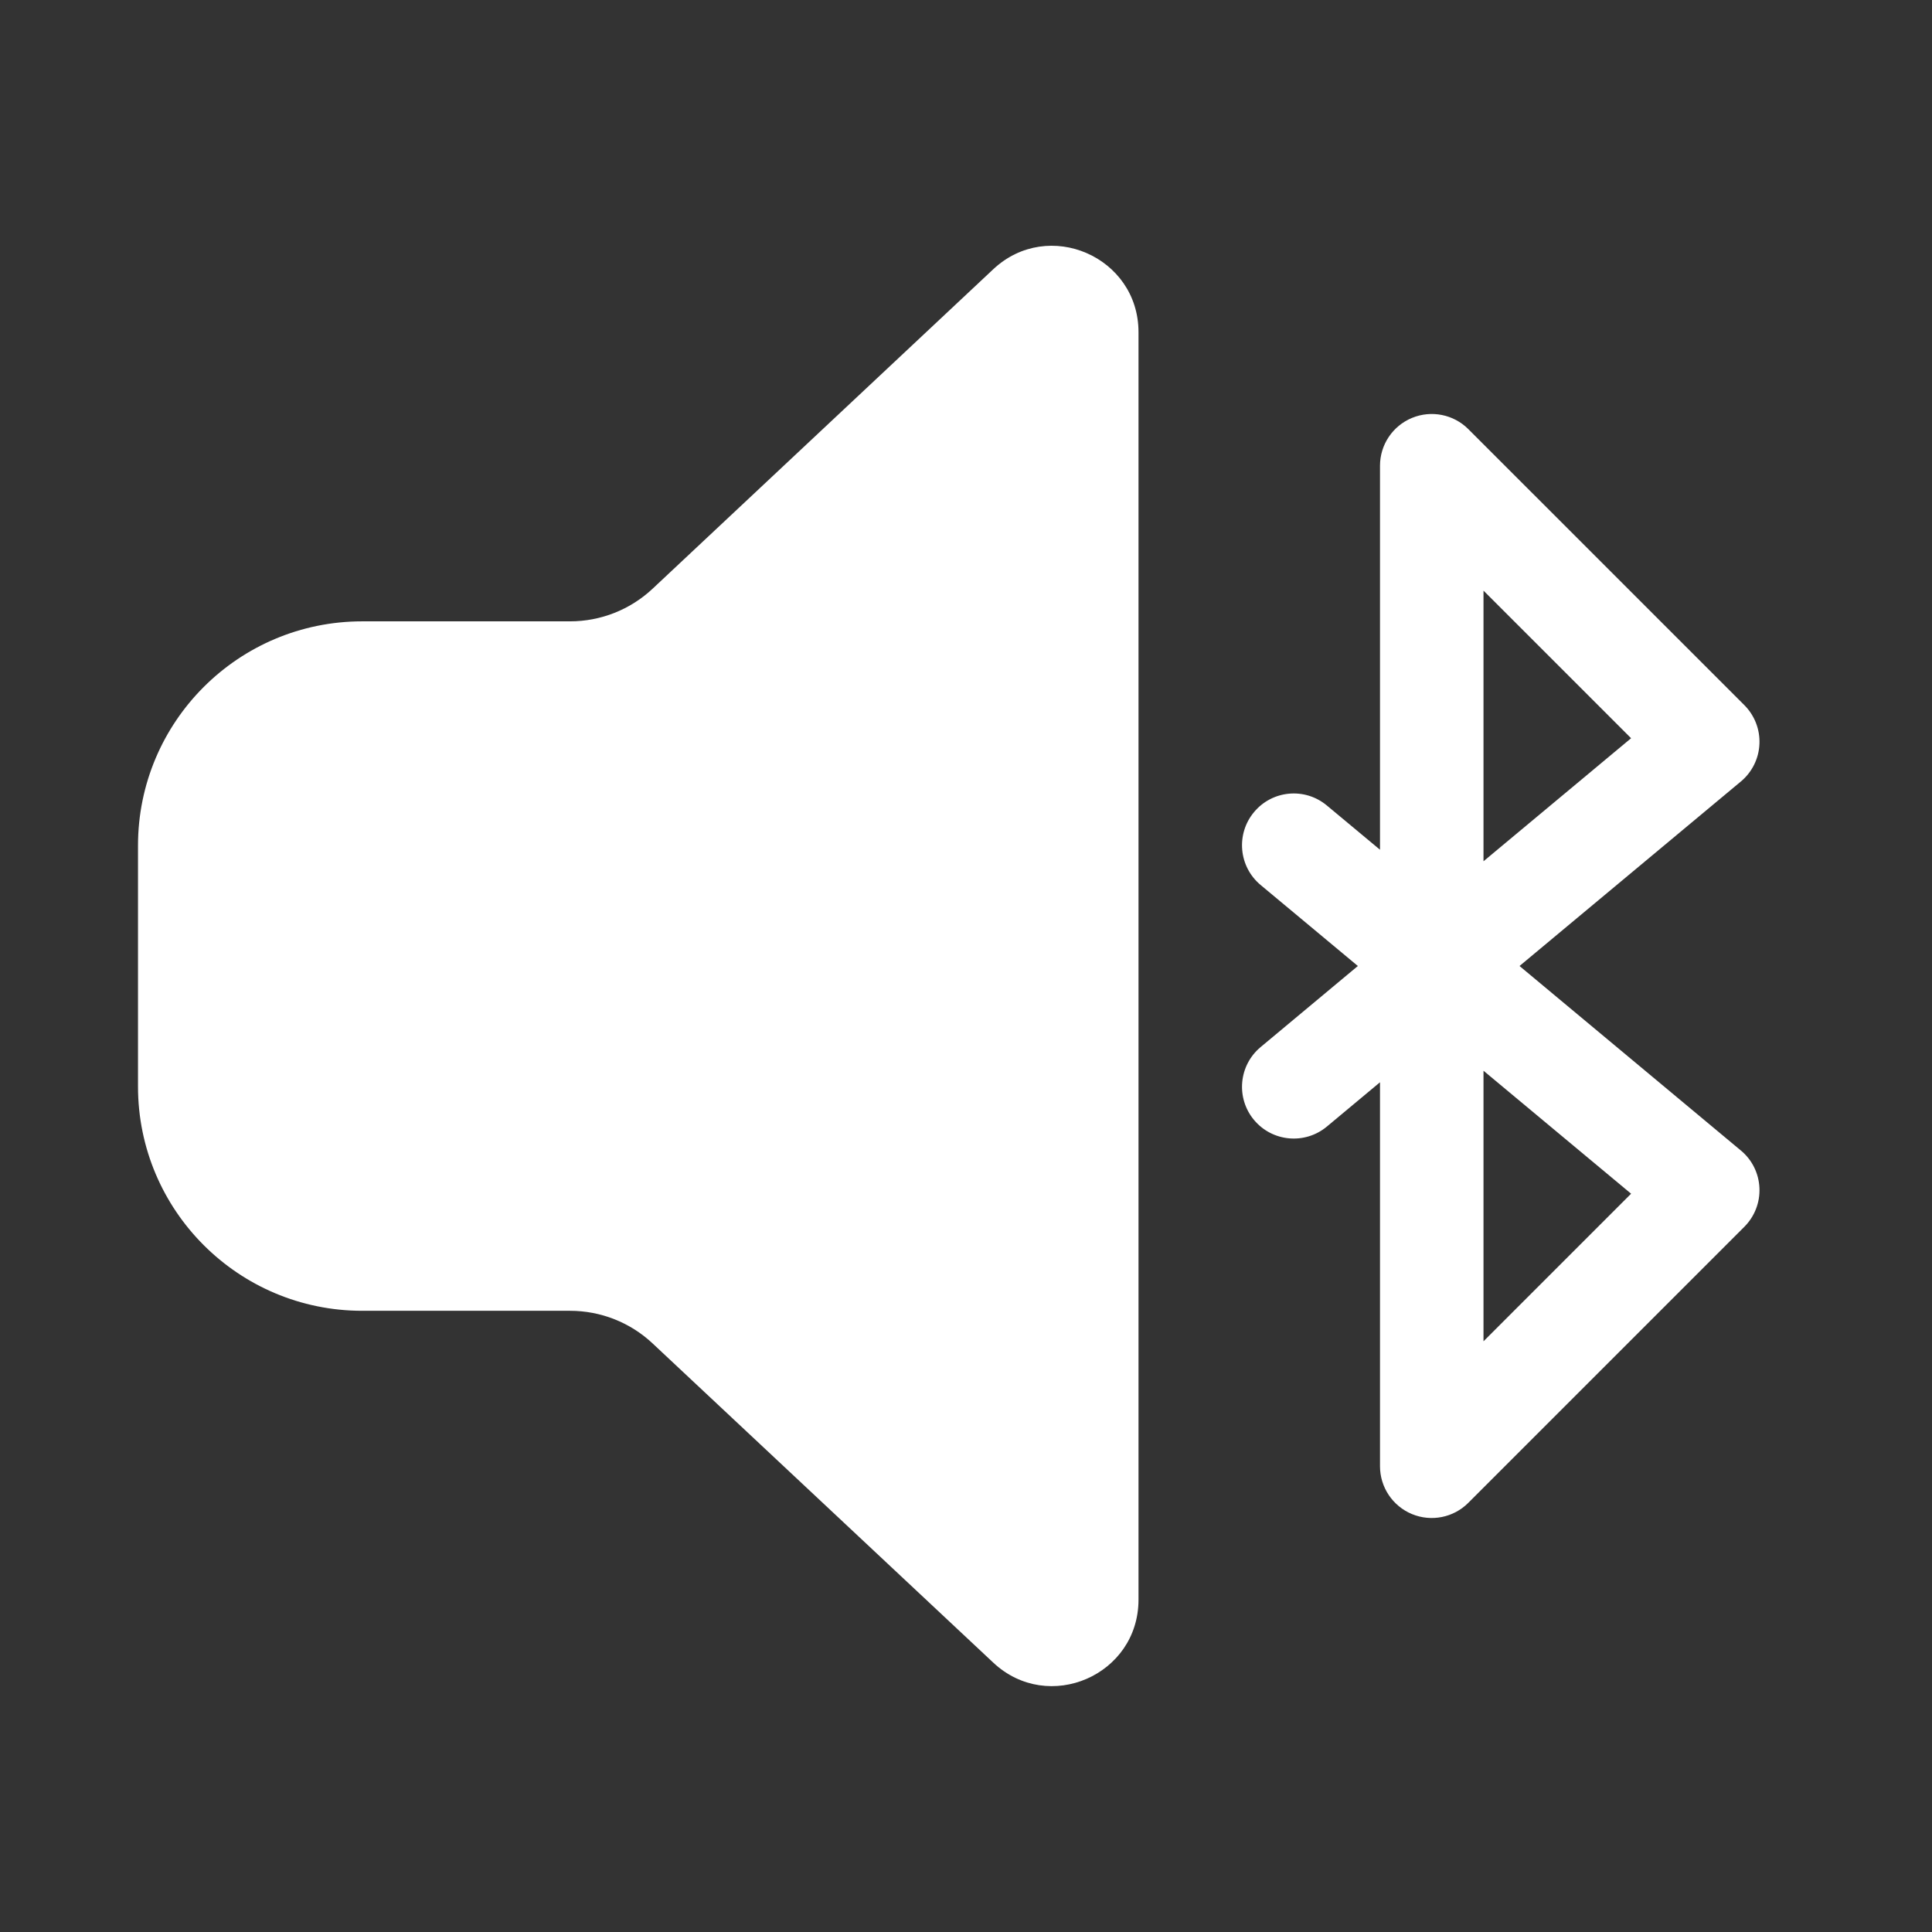 <svg width="28" height="28" viewBox="0 0 28 28" fill="none" xmlns="http://www.w3.org/2000/svg">
<rect x="0" y="0" width="28" height="28" fill="#333333" stroke="none"/>
<path d="M14.395 3.902C15.193 3.154 16.5 3.72 16.5 4.814V23.184C16.5 24.279 15.194 24.845 14.395 24.096L9.458 19.47C9.134 19.166 8.706 18.997 8.262 18.997H5.25C3.455 18.997 2 17.542 2 15.747V12.255C2 10.46 3.455 9.005 5.25 9.005H8.261C8.706 9.005 9.134 8.836 9.458 8.532L14.395 3.902ZM20.463 6.057C20.743 5.941 21.066 6.005 21.28 6.219L25.28 10.219C25.429 10.368 25.509 10.573 25.499 10.784C25.49 10.994 25.392 11.191 25.23 11.326L22.022 14L25.23 16.674C25.392 16.808 25.49 17.005 25.499 17.216C25.509 17.426 25.429 17.631 25.28 17.78L21.28 21.78C21.066 21.995 20.743 22.059 20.463 21.943C20.183 21.827 20 21.553 20 21.25V15.685L19.23 16.327C18.912 16.592 18.439 16.549 18.174 16.231C17.909 15.913 17.952 15.44 18.27 15.175L19.679 14L18.27 12.826C17.952 12.561 17.909 12.088 18.174 11.77C18.439 11.451 18.912 11.408 19.23 11.674L20 12.315V6.75C20 6.446 20.183 6.173 20.463 6.057ZM21.5 19.439L23.639 17.3L21.5 15.518V19.439ZM23.639 10.699L21.5 8.56V12.482L23.639 10.699Z" fill="#ffffff"/>
</svg>
